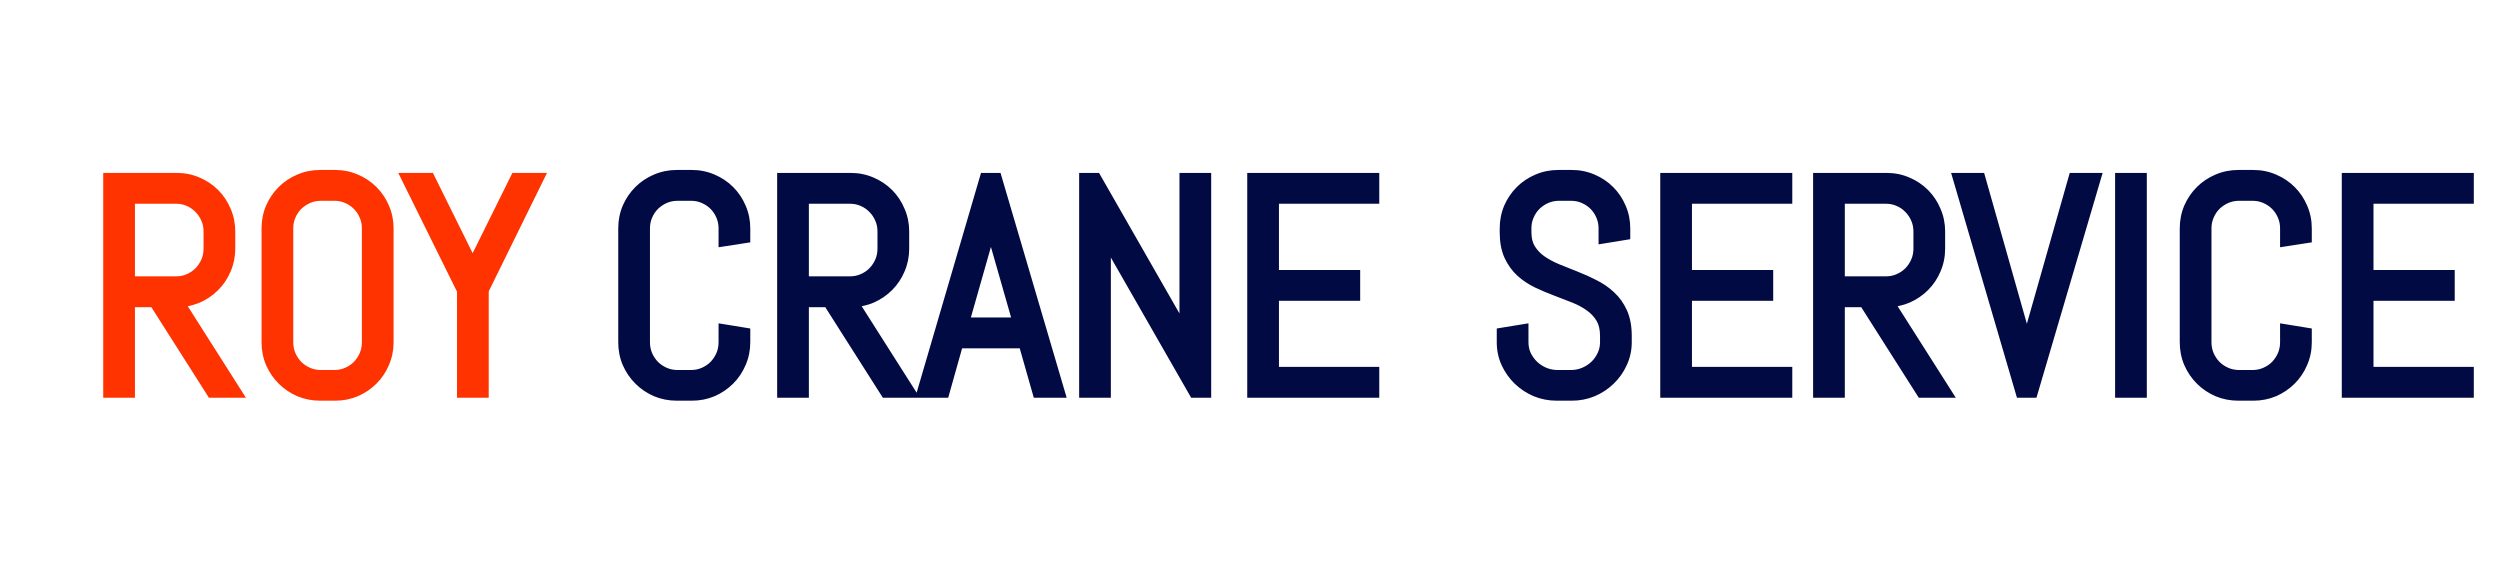 <svg width="396" height="91" viewBox="0 0 396 91" fill="none" xmlns="http://www.w3.org/2000/svg">
<path d="M33.641 62L24.523 47.656H20.375V62H17.352V28.391H28.016C29.156 28.391 30.227 28.609 31.227 29.047C32.227 29.469 33.102 30.055 33.852 30.805C34.602 31.555 35.188 32.438 35.609 33.453C36.047 34.453 36.266 35.523 36.266 36.664V39.383C36.266 40.523 36.047 41.602 35.609 42.617C35.188 43.617 34.602 44.492 33.852 45.242C33.102 45.992 32.227 46.586 31.227 47.023C30.227 47.445 29.156 47.656 28.016 47.656L37.133 62H33.641ZM33.242 36.664C33.242 35.914 33.102 35.219 32.82 34.578C32.539 33.922 32.156 33.352 31.672 32.867C31.188 32.367 30.617 31.977 29.961 31.695C29.32 31.414 28.625 31.273 27.875 31.273H20.375V44.773H27.875C28.625 44.773 29.32 44.633 29.961 44.352C30.617 44.07 31.188 43.688 31.672 43.203C32.156 42.703 32.539 42.133 32.82 41.492C33.102 40.836 33.242 40.133 33.242 39.383V36.664ZM61.344 54.219C61.344 55.359 61.125 56.43 60.688 57.43C60.266 58.43 59.68 59.305 58.93 60.055C58.18 60.805 57.305 61.398 56.305 61.836C55.305 62.258 54.234 62.469 53.094 62.469H50.703C49.562 62.469 48.484 62.258 47.469 61.836C46.469 61.398 45.594 60.805 44.844 60.055C44.094 59.305 43.5 58.43 43.062 57.43C42.641 56.43 42.43 55.359 42.43 54.219V36.172C42.43 35.031 42.641 33.961 43.062 32.961C43.5 31.961 44.094 31.086 44.844 30.336C45.594 29.586 46.469 29 47.469 28.578C48.484 28.141 49.562 27.922 50.703 27.922H53.094C54.234 27.922 55.305 28.141 56.305 28.578C57.305 29 58.18 29.586 58.93 30.336C59.68 31.086 60.266 31.961 60.688 32.961C61.125 33.961 61.344 35.031 61.344 36.172V54.219ZM58.32 36.172C58.32 35.422 58.18 34.727 57.898 34.086C57.617 33.43 57.234 32.859 56.75 32.375C56.266 31.891 55.695 31.508 55.039 31.227C54.398 30.945 53.703 30.805 52.953 30.805H50.844C50.094 30.805 49.391 30.945 48.734 31.227C48.094 31.508 47.523 31.891 47.023 32.375C46.539 32.859 46.156 33.43 45.875 34.086C45.594 34.727 45.453 35.422 45.453 36.172V54.219C45.453 54.969 45.594 55.672 45.875 56.328C46.156 56.969 46.539 57.539 47.023 58.039C47.523 58.523 48.094 58.906 48.734 59.188C49.391 59.469 50.094 59.609 50.844 59.609H52.953C53.703 59.609 54.398 59.469 55.039 59.188C55.695 58.906 56.266 58.523 56.75 58.039C57.234 57.539 57.617 56.969 57.898 56.328C58.18 55.672 58.32 54.969 58.32 54.219V36.172ZM76.414 45.922V62H73.391V45.969L64.695 28.391H67.953L74.867 42.359L81.781 28.391H85.039L76.414 45.922Z" fill="#FF3300"/>
<path d="M33.641 62L32.797 62.536L33.091 63H33.641V62ZM24.523 47.656L25.367 47.12L25.073 46.656H24.523V47.656ZM20.375 47.656V46.656H19.375V47.656H20.375ZM20.375 62V63H21.375V62H20.375ZM17.352 62H16.352V63H17.352V62ZM17.352 28.391V27.391H16.352V28.391H17.352ZM31.227 29.047L30.826 29.963L30.838 29.968L31.227 29.047ZM35.609 33.453L34.686 33.837L34.69 33.845L34.693 33.854L35.609 33.453ZM35.609 42.617L34.691 42.222L34.688 42.228L35.609 42.617ZM31.227 47.023L31.615 47.945L31.627 47.94L31.227 47.023ZM28.016 47.656V46.656H26.195L27.172 48.193L28.016 47.656ZM37.133 62V63H38.953L37.977 61.464L37.133 62ZM32.82 34.578L31.901 34.972L31.905 34.98L32.82 34.578ZM31.672 32.867L30.954 33.563L30.959 33.569L30.965 33.574L31.672 32.867ZM29.961 31.695L29.559 32.611L29.567 32.614L29.961 31.695ZM20.375 31.273V30.273H19.375V31.273H20.375ZM20.375 44.773H19.375V45.773H20.375V44.773ZM29.961 44.352L29.567 43.432L29.559 43.436L29.961 44.352ZM31.672 43.203L32.379 43.91L32.385 43.905L32.39 43.899L31.672 43.203ZM32.82 41.492L33.736 41.894L33.739 41.886L32.82 41.492ZM34.485 61.464L25.367 47.12L23.68 48.193L32.797 62.536L34.485 61.464ZM24.523 46.656H20.375V48.656H24.523V46.656ZM19.375 47.656V62H21.375V47.656H19.375ZM20.375 61H17.352V63H20.375V61ZM18.352 62V28.391H16.352V62H18.352ZM17.352 29.391H28.016V27.391H17.352V29.391ZM28.016 29.391C29.025 29.391 29.958 29.583 30.826 29.963L31.627 28.131C30.495 27.635 29.288 27.391 28.016 27.391V29.391ZM30.838 29.968C31.722 30.341 32.488 30.855 33.145 31.512L34.559 30.098C33.715 29.254 32.731 28.596 31.615 28.125L30.838 29.968ZM33.145 31.512C33.798 32.166 34.312 32.938 34.686 33.837L36.533 33.069C36.063 31.938 35.405 30.944 34.559 30.098L33.145 31.512ZM34.693 33.854C35.073 34.722 35.266 35.655 35.266 36.664H37.266C37.266 35.392 37.021 34.184 36.526 33.052L34.693 33.854ZM35.266 36.664V39.383H37.266V36.664H35.266ZM35.266 39.383C35.266 40.392 35.073 41.335 34.691 42.222L36.528 43.013C37.021 41.868 37.266 40.655 37.266 39.383H35.266ZM34.688 42.228C34.315 43.112 33.801 43.879 33.145 44.535L34.559 45.949C35.402 45.106 36.06 44.122 36.531 43.006L34.688 42.228ZM33.145 44.535C32.485 45.194 31.715 45.718 30.826 46.107L31.627 47.94C32.738 47.454 33.718 46.79 34.559 45.949L33.145 44.535ZM30.838 46.102C29.967 46.469 29.03 46.656 28.016 46.656V48.656C29.283 48.656 30.486 48.421 31.615 47.945L30.838 46.102ZM27.172 48.193L36.289 62.536L37.977 61.464L28.86 47.12L27.172 48.193ZM37.133 61H33.641V63H37.133V61ZM34.242 36.664C34.242 35.786 34.077 34.952 33.736 34.176L31.905 34.98C32.126 35.485 32.242 36.042 32.242 36.664H34.242ZM33.739 34.184C33.41 33.416 32.957 32.738 32.379 32.16L30.965 33.574C31.355 33.965 31.668 34.428 31.901 34.972L33.739 34.184ZM32.39 32.171C31.811 31.574 31.13 31.108 30.355 30.776L29.567 32.614C30.105 32.845 30.564 33.161 30.954 33.563L32.39 32.171ZM30.363 30.78C29.587 30.439 28.753 30.273 27.875 30.273V32.273C28.497 32.273 29.054 32.389 29.559 32.611L30.363 30.78ZM27.875 30.273H20.375V32.273H27.875V30.273ZM19.375 31.273V44.773H21.375V31.273H19.375ZM20.375 45.773H27.875V43.773H20.375V45.773ZM27.875 45.773C28.753 45.773 29.587 45.608 30.363 45.267L29.559 43.436C29.054 43.658 28.497 43.773 27.875 43.773V45.773ZM30.355 45.271C31.123 44.941 31.801 44.488 32.379 43.91L30.965 42.496C30.574 42.887 30.111 43.199 29.567 43.432L30.355 45.271ZM32.39 43.899C32.958 43.313 33.407 42.643 33.736 41.894L31.905 41.09C31.671 41.623 31.355 42.093 30.954 42.507L32.39 43.899ZM33.739 41.886C34.077 41.099 34.242 40.261 34.242 39.383H32.242C32.242 40.004 32.126 40.573 31.901 41.098L33.739 41.886ZM34.242 39.383V36.664H32.242V39.383H34.242ZM60.688 57.43L59.771 57.029L59.766 57.041L60.688 57.43ZM56.305 61.836L56.693 62.757L56.706 62.752L56.305 61.836ZM47.469 61.836L47.068 62.752L47.077 62.756L47.085 62.759L47.469 61.836ZM43.062 57.43L42.141 57.818L42.146 57.831L43.062 57.43ZM43.062 32.961L42.146 32.56L42.141 32.572L43.062 32.961ZM47.469 28.578L47.858 29.5L47.864 29.497L47.469 28.578ZM56.305 28.578L55.904 29.494L55.916 29.5L56.305 28.578ZM60.688 32.961L59.766 33.35L59.771 33.362L60.688 32.961ZM57.898 34.086L56.979 34.48L56.983 34.488L57.898 34.086ZM55.039 31.227L54.637 32.142L54.645 32.146L55.039 31.227ZM48.734 31.227L48.34 30.307L48.332 30.311L48.734 31.227ZM47.023 32.375L46.328 31.657L46.322 31.662L46.316 31.668L47.023 32.375ZM45.875 34.086L46.791 34.488L46.794 34.48L45.875 34.086ZM45.875 56.328L44.956 56.722L44.959 56.73L45.875 56.328ZM47.023 58.039L46.305 58.735L46.316 58.746L46.328 58.757L47.023 58.039ZM48.734 59.188L48.332 60.103L48.34 60.107L48.734 59.188ZM55.039 59.188L54.645 58.268L54.637 58.272L55.039 59.188ZM56.75 58.039L57.457 58.746L57.463 58.741L57.468 58.735L56.75 58.039ZM57.898 56.328L58.814 56.73L58.818 56.722L57.898 56.328ZM60.344 54.219C60.344 55.228 60.151 56.161 59.771 57.029L61.604 57.831C62.099 56.698 62.344 55.491 62.344 54.219H60.344ZM59.766 57.041C59.393 57.925 58.879 58.691 58.223 59.348L59.637 60.762C60.48 59.918 61.138 58.934 61.609 57.818L59.766 57.041ZM58.223 59.348C57.563 60.007 56.793 60.531 55.904 60.92L56.706 62.752C57.816 62.266 58.796 61.602 59.637 60.762L58.223 59.348ZM55.916 60.915C55.045 61.282 54.108 61.469 53.094 61.469V63.469C54.361 63.469 55.564 63.234 56.693 62.757L55.916 60.915ZM53.094 61.469H50.703V63.469H53.094V61.469ZM50.703 61.469C49.689 61.469 48.742 61.282 47.852 60.912L47.085 62.759C48.227 63.234 49.436 63.469 50.703 63.469V61.469ZM47.87 60.92C46.98 60.531 46.21 60.007 45.551 59.348L44.137 60.762C44.977 61.602 45.957 62.266 47.068 62.752L47.87 60.92ZM45.551 59.348C44.892 58.688 44.368 57.918 43.979 57.029L42.146 57.831C42.632 58.941 43.296 59.921 44.137 60.762L45.551 59.348ZM43.984 57.041C43.617 56.17 43.43 55.233 43.43 54.219H41.43C41.43 55.486 41.665 56.689 42.141 57.818L43.984 57.041ZM43.43 54.219V36.172H41.43V54.219H43.43ZM43.43 36.172C43.43 35.158 43.617 34.22 43.984 33.35L42.141 32.572C41.665 33.702 41.43 34.905 41.43 36.172H43.43ZM43.979 33.362C44.368 32.473 44.892 31.702 45.551 31.043L44.137 29.629C43.296 30.47 42.632 31.449 42.146 32.56L43.979 33.362ZM45.551 31.043C46.207 30.387 46.974 29.872 47.858 29.5L47.08 27.657C45.964 28.128 44.98 28.785 44.137 29.629L45.551 31.043ZM47.864 29.497C48.751 29.115 49.694 28.922 50.703 28.922V26.922C49.431 26.922 48.218 27.167 47.073 27.66L47.864 29.497ZM50.703 28.922H53.094V26.922H50.703V28.922ZM53.094 28.922C54.103 28.922 55.036 29.115 55.904 29.494L56.706 27.662C55.573 27.167 54.366 26.922 53.094 26.922V28.922ZM55.916 29.5C56.8 29.872 57.566 30.387 58.223 31.043L59.637 29.629C58.793 28.785 57.809 28.128 56.693 27.657L55.916 29.5ZM58.223 31.043C58.879 31.7 59.393 32.466 59.766 33.35L61.609 32.572C61.138 31.456 60.48 30.472 59.637 29.629L58.223 31.043ZM59.771 33.362C60.151 34.23 60.344 35.163 60.344 36.172H62.344C62.344 34.9 62.099 33.692 61.604 32.56L59.771 33.362ZM60.344 36.172V54.219H62.344V36.172H60.344ZM59.32 36.172C59.32 35.294 59.155 34.46 58.814 33.684L56.983 34.488C57.205 34.993 57.32 35.55 57.32 36.172H59.32ZM58.818 33.692C58.488 32.924 58.035 32.246 57.457 31.668L56.043 33.082C56.434 33.473 56.746 33.935 56.979 34.48L58.818 33.692ZM57.457 31.668C56.879 31.09 56.201 30.637 55.433 30.307L54.645 32.146C55.19 32.379 55.652 32.691 56.043 33.082L57.457 31.668ZM55.441 30.311C54.665 29.97 53.831 29.805 52.953 29.805V31.805C53.575 31.805 54.132 31.921 54.637 32.142L55.441 30.311ZM52.953 29.805H50.844V31.805H52.953V29.805ZM50.844 29.805C49.965 29.805 49.127 29.97 48.34 30.307L49.128 32.146C49.654 31.921 50.222 31.805 50.844 31.805V29.805ZM48.332 30.311C47.583 30.64 46.913 31.089 46.328 31.657L47.719 33.093C48.133 32.692 48.604 32.376 49.136 32.142L48.332 30.311ZM46.316 31.668C45.738 32.246 45.285 32.924 44.956 33.692L46.794 34.48C47.027 33.935 47.34 33.473 47.73 33.082L46.316 31.668ZM44.959 33.684C44.619 34.46 44.453 35.294 44.453 36.172H46.453C46.453 35.55 46.569 34.993 46.791 34.488L44.959 33.684ZM44.453 36.172V54.219H46.453V36.172H44.453ZM44.453 54.219C44.453 55.097 44.619 55.935 44.956 56.722L46.794 55.934C46.569 55.409 46.453 54.84 46.453 54.219H44.453ZM44.959 56.73C45.288 57.479 45.738 58.149 46.305 58.735L47.742 57.343C47.34 56.929 47.024 56.458 46.791 55.926L44.959 56.73ZM46.328 58.757C46.913 59.325 47.583 59.774 48.332 60.103L49.136 58.272C48.604 58.038 48.133 57.722 47.719 57.321L46.328 58.757ZM48.34 60.107C49.127 60.444 49.965 60.609 50.844 60.609V58.609C50.222 58.609 49.654 58.494 49.128 58.268L48.34 60.107ZM50.844 60.609H52.953V58.609H50.844V60.609ZM52.953 60.609C53.831 60.609 54.665 60.444 55.441 60.103L54.637 58.272C54.132 58.494 53.575 58.609 52.953 58.609V60.609ZM55.433 60.107C56.201 59.777 56.879 59.324 57.457 58.746L56.043 57.332C55.652 57.723 55.19 58.035 54.645 58.268L55.433 60.107ZM57.468 58.735C58.036 58.149 58.485 57.479 58.814 56.73L56.983 55.926C56.749 56.458 56.433 56.929 56.032 57.343L57.468 58.735ZM58.818 56.722C59.155 55.935 59.32 55.097 59.32 54.219H57.32C57.32 54.84 57.205 55.409 56.979 55.934L58.818 56.722ZM59.32 54.219V36.172H57.32V54.219H59.32ZM76.414 45.922L75.517 45.48L75.414 45.689V45.922H76.414ZM76.414 62V63H77.414V62H76.414ZM73.391 62H72.391V63H73.391V62ZM73.391 45.969H74.391V45.735L74.287 45.525L73.391 45.969ZM64.695 28.391V27.391H63.085L63.799 28.834L64.695 28.391ZM67.953 28.391L68.849 27.947L68.574 27.391H67.953V28.391ZM74.867 42.359L73.971 42.803L74.867 44.614L75.763 42.803L74.867 42.359ZM81.781 28.391V27.391H81.16L80.885 27.947L81.781 28.391ZM85.039 28.391L85.936 28.832L86.645 27.391H85.039V28.391ZM75.414 45.922V62H77.414V45.922H75.414ZM76.414 61H73.391V63H76.414V61ZM74.391 62V45.969H72.391V62H74.391ZM74.287 45.525L65.592 27.947L63.799 28.834L72.494 46.412L74.287 45.525ZM64.695 29.391H67.953V27.391H64.695V29.391ZM67.057 28.834L73.971 42.803L75.763 41.916L68.849 27.947L67.057 28.834ZM75.763 42.803L82.677 28.834L80.885 27.947L73.971 41.916L75.763 42.803ZM81.781 29.391H85.039V27.391H81.781V29.391ZM84.142 27.949L75.517 45.48L77.311 46.363L85.936 28.832L84.142 27.949Z" fill="#FF3300"/>
<path d="M117.844 54.219C117.844 55.359 117.625 56.43 117.188 57.43C116.766 58.43 116.18 59.305 115.43 60.055C114.68 60.805 113.805 61.398 112.805 61.836C111.805 62.258 110.734 62.469 109.594 62.469H107.203C106.062 62.469 104.984 62.258 103.969 61.836C102.969 61.398 102.094 60.805 101.344 60.055C100.594 59.305 100 58.43 99.562 57.43C99.141 56.43 98.93 55.359 98.93 54.219V36.172C98.93 35.031 99.141 33.961 99.562 32.961C100 31.961 100.594 31.086 101.344 30.336C102.094 29.586 102.969 29 103.969 28.578C104.984 28.141 106.062 27.922 107.203 27.922H109.594C110.734 27.922 111.805 28.141 112.805 28.578C113.805 29 114.68 29.586 115.43 30.336C116.18 31.086 116.766 31.961 117.188 32.961C117.625 33.961 117.844 35.031 117.844 36.172V37.531L114.82 38V36.172C114.82 35.422 114.68 34.727 114.398 34.086C114.117 33.43 113.734 32.859 113.25 32.375C112.766 31.891 112.195 31.508 111.539 31.227C110.898 30.945 110.203 30.805 109.453 30.805H107.344C106.594 30.805 105.891 30.945 105.234 31.227C104.594 31.508 104.023 31.891 103.523 32.375C103.039 32.859 102.656 33.43 102.375 34.086C102.094 34.727 101.953 35.422 101.953 36.172V54.219C101.953 54.969 102.094 55.672 102.375 56.328C102.656 56.969 103.039 57.539 103.523 58.039C104.023 58.523 104.594 58.906 105.234 59.188C105.891 59.469 106.594 59.609 107.344 59.609H109.453C110.203 59.609 110.898 59.469 111.539 59.188C112.195 58.906 112.766 58.523 113.25 58.039C113.734 57.539 114.117 56.969 114.398 56.328C114.68 55.672 114.82 54.969 114.82 54.219V52.391L117.844 52.883V54.219ZM140.391 62L131.273 47.656H127.125V62H124.102V28.391H134.766C135.906 28.391 136.977 28.609 137.977 29.047C138.977 29.469 139.852 30.055 140.602 30.805C141.352 31.555 141.938 32.438 142.359 33.453C142.797 34.453 143.016 35.523 143.016 36.664V39.383C143.016 40.523 142.797 41.602 142.359 42.617C141.938 43.617 141.352 44.492 140.602 45.242C139.852 45.992 138.977 46.586 137.977 47.023C136.977 47.445 135.906 47.656 134.766 47.656L143.883 62H140.391ZM139.992 36.664C139.992 35.914 139.852 35.219 139.57 34.578C139.289 33.922 138.906 33.352 138.422 32.867C137.938 32.367 137.367 31.977 136.711 31.695C136.07 31.414 135.375 31.273 134.625 31.273H127.125V44.773H134.625C135.375 44.773 136.07 44.633 136.711 44.352C137.367 44.07 137.938 43.688 138.422 43.203C138.906 42.703 139.289 42.133 139.57 41.492C139.852 40.836 139.992 40.133 139.992 39.383V36.664ZM162.281 54.172H151.641L149.438 62H146.297L156.141 28.391H157.734L167.625 62H164.508L162.281 54.172ZM152.461 51.289H161.484L157.055 35.797L156.961 34.555L156.867 35.797L152.461 51.289ZM189.258 62L175.242 37.531L174.961 36.078V62H171.938V28.391H173.508L187.523 52.883L187.828 54.312V28.391H190.852V62H189.258ZM198.562 62V28.391H217.477V31.273H201.586V43.766H214.453V46.648H201.586V59.117H217.477V62H198.562Z" fill="#010A43"/>
<path d="M117.188 57.43L116.271 57.029L116.266 57.041L117.188 57.43ZM112.805 61.836L113.193 62.757L113.206 62.752L112.805 61.836ZM103.969 61.836L103.568 62.752L103.577 62.756L103.585 62.759L103.969 61.836ZM99.562 57.43L98.641 57.818L98.646 57.831L99.562 57.43ZM99.562 32.961L98.646 32.56L98.641 32.572L99.562 32.961ZM103.969 28.578L104.357 29.5L104.364 29.497L103.969 28.578ZM112.805 28.578L112.404 29.494L112.416 29.5L112.805 28.578ZM117.188 32.961L116.266 33.35L116.271 33.362L117.188 32.961ZM117.844 37.531L117.997 38.519L118.844 38.388V37.531H117.844ZM114.82 38H113.82V39.167L114.974 38.988L114.82 38ZM114.398 34.086L113.479 34.48L113.483 34.488L114.398 34.086ZM111.539 31.227L111.137 32.142L111.145 32.146L111.539 31.227ZM105.234 31.227L104.84 30.307L104.832 30.311L105.234 31.227ZM103.523 32.375L102.828 31.657L102.822 31.662L102.816 31.668L103.523 32.375ZM102.375 34.086L103.291 34.488L103.294 34.48L102.375 34.086ZM102.375 56.328L101.456 56.722L101.459 56.73L102.375 56.328ZM103.523 58.039L102.805 58.735L102.816 58.746L102.828 58.757L103.523 58.039ZM105.234 59.188L104.832 60.103L104.84 60.107L105.234 59.188ZM111.539 59.188L111.145 58.268L111.137 58.272L111.539 59.188ZM113.25 58.039L113.957 58.746L113.963 58.741L113.968 58.735L113.25 58.039ZM114.398 56.328L115.314 56.73L115.318 56.722L114.398 56.328ZM114.82 52.391L114.981 51.404L113.82 51.215V52.391H114.82ZM117.844 52.883H118.844V52.032L118.004 51.896L117.844 52.883ZM116.844 54.219C116.844 55.228 116.651 56.161 116.271 57.029L118.104 57.831C118.599 56.698 118.844 55.491 118.844 54.219H116.844ZM116.266 57.041C115.893 57.925 115.379 58.691 114.723 59.348L116.137 60.762C116.98 59.918 117.638 58.934 118.109 57.818L116.266 57.041ZM114.723 59.348C114.063 60.007 113.293 60.531 112.404 60.92L113.206 62.752C114.316 62.266 115.296 61.602 116.137 60.762L114.723 59.348ZM112.416 60.915C111.545 61.282 110.608 61.469 109.594 61.469V63.469C110.861 63.469 112.064 63.234 113.193 62.757L112.416 60.915ZM109.594 61.469H107.203V63.469H109.594V61.469ZM107.203 61.469C106.189 61.469 105.242 61.282 104.352 60.912L103.585 62.759C104.727 63.234 105.936 63.469 107.203 63.469V61.469ZM104.37 60.92C103.48 60.531 102.71 60.007 102.051 59.348L100.637 60.762C101.477 61.602 102.457 62.266 103.568 62.752L104.37 60.92ZM102.051 59.348C101.392 58.688 100.868 57.918 100.479 57.029L98.646 57.831C99.132 58.941 99.796 59.921 100.637 60.762L102.051 59.348ZM100.484 57.041C100.117 56.17 99.93 55.233 99.93 54.219H97.93C97.93 55.486 98.165 56.689 98.641 57.818L100.484 57.041ZM99.93 54.219V36.172H97.93V54.219H99.93ZM99.93 36.172C99.93 35.158 100.117 34.22 100.484 33.35L98.641 32.572C98.165 33.702 97.93 34.905 97.93 36.172H99.93ZM100.479 33.362C100.868 32.473 101.392 31.702 102.051 31.043L100.637 29.629C99.796 30.47 99.132 31.449 98.646 32.56L100.479 33.362ZM102.051 31.043C102.707 30.387 103.474 29.872 104.357 29.5L103.58 27.657C102.464 28.128 101.48 28.785 100.637 29.629L102.051 31.043ZM104.364 29.497C105.251 29.115 106.194 28.922 107.203 28.922V26.922C105.931 26.922 104.718 27.167 103.573 27.66L104.364 29.497ZM107.203 28.922H109.594V26.922H107.203V28.922ZM109.594 28.922C110.603 28.922 111.536 29.115 112.404 29.494L113.206 27.662C112.073 27.167 110.866 26.922 109.594 26.922V28.922ZM112.416 29.5C113.3 29.872 114.066 30.387 114.723 31.043L116.137 29.629C115.293 28.785 114.31 28.128 113.193 27.657L112.416 29.5ZM114.723 31.043C115.379 31.7 115.893 32.466 116.266 33.35L118.109 32.572C117.638 31.456 116.98 30.472 116.137 29.629L114.723 31.043ZM116.271 33.362C116.651 34.23 116.844 35.163 116.844 36.172H118.844C118.844 34.9 118.599 33.692 118.104 32.56L116.271 33.362ZM116.844 36.172V37.531H118.844V36.172H116.844ZM117.691 36.543L114.667 37.012L114.974 38.988L117.997 38.519L117.691 36.543ZM115.82 38V36.172H113.82V38H115.82ZM115.82 36.172C115.82 35.294 115.655 34.46 115.314 33.684L113.483 34.488C113.704 34.993 113.82 35.55 113.82 36.172H115.82ZM115.318 33.692C114.988 32.924 114.535 32.246 113.957 31.668L112.543 33.082C112.934 33.473 113.246 33.935 113.479 34.48L115.318 33.692ZM113.957 31.668C113.379 31.09 112.701 30.637 111.933 30.307L111.145 32.146C111.689 32.379 112.152 32.691 112.543 33.082L113.957 31.668ZM111.941 30.311C111.165 29.97 110.331 29.805 109.453 29.805V31.805C110.075 31.805 110.632 31.921 111.137 32.142L111.941 30.311ZM109.453 29.805H107.344V31.805H109.453V29.805ZM107.344 29.805C106.465 29.805 105.627 29.97 104.84 30.307L105.628 32.146C106.154 31.921 106.722 31.805 107.344 31.805V29.805ZM104.832 30.311C104.083 30.64 103.413 31.089 102.828 31.657L104.219 33.093C104.633 32.692 105.104 32.376 105.636 32.142L104.832 30.311ZM102.816 31.668C102.238 32.246 101.785 32.924 101.456 33.692L103.294 34.48C103.527 33.935 103.84 33.473 104.231 33.082L102.816 31.668ZM101.459 33.684C101.119 34.46 100.953 35.294 100.953 36.172H102.953C102.953 35.55 103.069 34.993 103.291 34.488L101.459 33.684ZM100.953 36.172V54.219H102.953V36.172H100.953ZM100.953 54.219C100.953 55.097 101.119 55.935 101.456 56.722L103.294 55.934C103.069 55.409 102.953 54.84 102.953 54.219H100.953ZM101.459 56.73C101.788 57.479 102.238 58.149 102.805 58.735L104.242 57.343C103.84 56.929 103.524 56.458 103.291 55.926L101.459 56.73ZM102.828 58.757C103.413 59.325 104.083 59.774 104.832 60.103L105.636 58.272C105.104 58.038 104.633 57.722 104.219 57.321L102.828 58.757ZM104.84 60.107C105.627 60.444 106.465 60.609 107.344 60.609V58.609C106.722 58.609 106.154 58.494 105.628 58.268L104.84 60.107ZM107.344 60.609H109.453V58.609H107.344V60.609ZM109.453 60.609C110.331 60.609 111.165 60.444 111.941 60.103L111.137 58.272C110.632 58.494 110.075 58.609 109.453 58.609V60.609ZM111.933 60.107C112.701 59.777 113.379 59.324 113.957 58.746L112.543 57.332C112.152 57.723 111.689 58.035 111.145 58.268L111.933 60.107ZM113.968 58.735C114.536 58.149 114.985 57.479 115.314 56.73L113.483 55.926C113.249 56.458 112.933 56.929 112.532 57.343L113.968 58.735ZM115.318 56.722C115.655 55.935 115.82 55.097 115.82 54.219H113.82C113.82 54.84 113.705 55.409 113.479 55.934L115.318 56.722ZM115.82 54.219V52.391H113.82V54.219H115.82ZM114.66 53.378L117.683 53.87L118.004 51.896L114.981 51.404L114.66 53.378ZM116.844 52.883V54.219H118.844V52.883H116.844ZM140.391 62L139.547 62.536L139.841 63H140.391V62ZM131.273 47.656L132.117 47.12L131.823 46.656H131.273V47.656ZM127.125 47.656V46.656H126.125V47.656H127.125ZM127.125 62V63H128.125V62H127.125ZM124.102 62H123.102V63H124.102V62ZM124.102 28.391V27.391H123.102V28.391H124.102ZM137.977 29.047L137.576 29.963L137.588 29.968L137.977 29.047ZM142.359 33.453L141.436 33.837L141.439 33.845L141.443 33.854L142.359 33.453ZM142.359 42.617L141.441 42.222L141.438 42.228L142.359 42.617ZM137.977 47.023L138.365 47.945L138.377 47.94L137.977 47.023ZM134.766 47.656V46.656H132.945L133.922 48.193L134.766 47.656ZM143.883 62V63H145.703L144.727 61.464L143.883 62ZM139.57 34.578L138.651 34.972L138.655 34.98L139.57 34.578ZM138.422 32.867L137.704 33.563L137.709 33.569L137.715 33.574L138.422 32.867ZM136.711 31.695L136.309 32.611L136.317 32.614L136.711 31.695ZM127.125 31.273V30.273H126.125V31.273H127.125ZM127.125 44.773H126.125V45.773H127.125V44.773ZM136.711 44.352L136.317 43.432L136.309 43.436L136.711 44.352ZM138.422 43.203L139.129 43.91L139.135 43.905L139.14 43.899L138.422 43.203ZM139.57 41.492L140.486 41.894L140.489 41.886L139.57 41.492ZM141.235 61.464L132.117 47.12L130.429 48.193L139.547 62.536L141.235 61.464ZM131.273 46.656H127.125V48.656H131.273V46.656ZM126.125 47.656V62H128.125V47.656H126.125ZM127.125 61H124.102V63H127.125V61ZM125.102 62V28.391H123.102V62H125.102ZM124.102 29.391H134.766V27.391H124.102V29.391ZM134.766 29.391C135.775 29.391 136.708 29.583 137.576 29.963L138.377 28.131C137.245 27.635 136.038 27.391 134.766 27.391V29.391ZM137.588 29.968C138.472 30.341 139.238 30.855 139.894 31.512L141.309 30.098C140.465 29.254 139.481 28.596 138.365 28.125L137.588 29.968ZM139.894 31.512C140.548 32.166 141.062 32.938 141.436 33.837L143.283 33.069C142.813 31.938 142.155 30.944 141.309 30.098L139.894 31.512ZM141.443 33.854C141.823 34.722 142.016 35.655 142.016 36.664H144.016C144.016 35.392 143.771 34.184 143.276 33.052L141.443 33.854ZM142.016 36.664V39.383H144.016V36.664H142.016ZM142.016 39.383C142.016 40.392 141.823 41.335 141.441 42.222L143.278 43.013C143.771 41.868 144.016 40.655 144.016 39.383H142.016ZM141.438 42.228C141.065 43.112 140.551 43.879 139.894 44.535L141.309 45.949C142.152 45.106 142.81 44.122 143.281 43.006L141.438 42.228ZM139.894 44.535C139.235 45.194 138.465 45.718 137.576 46.107L138.377 47.94C139.488 47.454 140.468 46.79 141.309 45.949L139.894 44.535ZM137.588 46.102C136.717 46.469 135.78 46.656 134.766 46.656V48.656C136.033 48.656 137.236 48.421 138.365 47.945L137.588 46.102ZM133.922 48.193L143.039 62.536L144.727 61.464L135.61 47.12L133.922 48.193ZM143.883 61H140.391V63H143.883V61ZM140.992 36.664C140.992 35.786 140.827 34.952 140.486 34.176L138.655 34.98C138.876 35.485 138.992 36.042 138.992 36.664H140.992ZM140.489 34.184C140.16 33.416 139.707 32.738 139.129 32.16L137.715 33.574C138.105 33.965 138.418 34.428 138.651 34.972L140.489 34.184ZM139.14 32.171C138.561 31.574 137.88 31.108 137.105 30.776L136.317 32.614C136.855 32.845 137.314 33.161 137.704 33.563L139.14 32.171ZM137.113 30.78C136.337 30.439 135.503 30.273 134.625 30.273V32.273C135.247 32.273 135.804 32.389 136.309 32.611L137.113 30.78ZM134.625 30.273H127.125V32.273H134.625V30.273ZM126.125 31.273V44.773H128.125V31.273H126.125ZM127.125 45.773H134.625V43.773H127.125V45.773ZM134.625 45.773C135.503 45.773 136.337 45.608 137.113 45.267L136.309 43.436C135.804 43.658 135.247 43.773 134.625 43.773V45.773ZM137.105 45.271C137.873 44.941 138.551 44.488 139.129 43.91L137.715 42.496C137.324 42.887 136.861 43.199 136.317 43.432L137.105 45.271ZM139.14 43.899C139.708 43.313 140.157 42.643 140.486 41.894L138.655 41.09C138.421 41.623 138.105 42.093 137.704 42.507L139.14 43.899ZM140.489 41.886C140.827 41.099 140.992 40.261 140.992 39.383H138.992C138.992 40.004 138.876 40.573 138.651 41.098L140.489 41.886ZM140.992 39.383V36.664H138.992V39.383H140.992ZM162.281 54.172L163.243 53.898L163.036 53.172H162.281V54.172ZM151.641 54.172V53.172H150.883L150.678 53.901L151.641 54.172ZM149.438 62V63H150.195L150.4 62.271L149.438 62ZM146.297 62L145.337 61.719L144.962 63H146.297V62ZM156.141 28.391V27.391H155.392L155.181 28.11L156.141 28.391ZM157.734 28.391L158.694 28.108L158.482 27.391H157.734V28.391ZM167.625 62V63H168.962L168.584 61.718L167.625 62ZM164.508 62L163.546 62.274L163.753 63H164.508V62ZM152.461 51.289L151.499 51.016L151.137 52.289H152.461V51.289ZM161.484 51.289V52.289H162.81L162.446 51.014L161.484 51.289ZM157.055 35.797L156.058 35.872L156.065 35.974L156.093 36.072L157.055 35.797ZM156.961 34.555L157.958 34.479H155.964L156.961 34.555ZM156.867 35.797L157.829 36.07L157.857 35.973L157.864 35.872L156.867 35.797ZM162.281 53.172H151.641V55.172H162.281V53.172ZM150.678 53.901L148.475 61.729L150.4 62.271L152.603 54.443L150.678 53.901ZM149.438 61H146.297V63H149.438V61ZM147.257 62.281L157.1 28.672L155.181 28.11L145.337 61.719L147.257 62.281ZM156.141 29.391H157.734V27.391H156.141V29.391ZM156.775 28.673L166.666 62.282L168.584 61.718L158.694 28.108L156.775 28.673ZM167.625 61H164.508V63H167.625V61ZM165.47 61.726L163.243 53.898L161.319 54.446L163.546 62.274L165.47 61.726ZM152.461 52.289H161.484V50.289H152.461V52.289ZM162.446 51.014L158.016 35.522L156.093 36.072L160.523 51.564L162.446 51.014ZM158.052 35.722L157.958 34.479L155.964 34.63L156.058 35.872L158.052 35.722ZM155.964 34.479L155.87 35.722L157.864 35.872L157.958 34.63L155.964 34.479ZM155.905 35.523L151.499 51.016L153.423 51.563L157.829 36.07L155.905 35.523ZM189.258 62L188.39 62.497L188.678 63H189.258V62ZM175.242 37.531L174.26 37.721L174.292 37.884L174.374 38.028L175.242 37.531ZM174.961 36.078L175.943 35.888L173.961 36.078H174.961ZM174.961 62V63H175.961V62H174.961ZM171.938 62H170.938V63H171.938V62ZM171.938 28.391V27.391H170.938V28.391H171.938ZM173.508 28.391L174.376 27.894L174.088 27.391H173.508V28.391ZM187.523 52.883L188.501 52.674L188.469 52.522L188.391 52.386L187.523 52.883ZM187.828 54.312L186.85 54.521L188.828 54.312H187.828ZM187.828 28.391V27.391H186.828V28.391H187.828ZM190.852 28.391H191.852V27.391H190.852V28.391ZM190.852 62V63H191.852V62H190.852ZM190.126 61.503L176.11 37.034L174.374 38.028L188.39 62.497L190.126 61.503ZM176.224 37.341L175.943 35.888L173.979 36.268L174.26 37.721L176.224 37.341ZM173.961 36.078V62H175.961V36.078H173.961ZM174.961 61H171.938V63H174.961V61ZM172.938 62V28.391H170.938V62H172.938ZM171.938 29.391H173.508V27.391H171.938V29.391ZM172.64 28.887L186.656 53.38L188.391 52.386L174.376 27.894L172.64 28.887ZM186.545 53.091L186.85 54.521L188.806 54.104L188.501 52.674L186.545 53.091ZM188.828 54.312V28.391H186.828V54.312H188.828ZM187.828 29.391H190.852V27.391H187.828V29.391ZM189.852 28.391V62H191.852V28.391H189.852ZM190.852 61H189.258V63H190.852V61ZM198.562 62H197.562V63H198.562V62ZM198.562 28.391V27.391H197.562V28.391H198.562ZM217.477 28.391H218.477V27.391H217.477V28.391ZM217.477 31.273V32.273H218.477V31.273H217.477ZM201.586 31.273V30.273H200.586V31.273H201.586ZM201.586 43.766H200.586V44.766H201.586V43.766ZM214.453 43.766H215.453V42.766H214.453V43.766ZM214.453 46.648V47.648H215.453V46.648H214.453ZM201.586 46.648V45.648H200.586V46.648H201.586ZM201.586 59.117H200.586V60.117H201.586V59.117ZM217.477 59.117H218.477V58.117H217.477V59.117ZM217.477 62V63H218.477V62H217.477ZM199.562 62V28.391H197.562V62H199.562ZM198.562 29.391H217.477V27.391H198.562V29.391ZM216.477 28.391V31.273H218.477V28.391H216.477ZM217.477 30.273H201.586V32.273H217.477V30.273ZM200.586 31.273V43.766H202.586V31.273H200.586ZM201.586 44.766H214.453V42.766H201.586V44.766ZM213.453 43.766V46.648H215.453V43.766H213.453ZM214.453 45.648H201.586V47.648H214.453V45.648ZM200.586 46.648V59.117H202.586V46.648H200.586ZM201.586 60.117H217.477V58.117H201.586V60.117ZM216.477 59.117V62H218.477V59.117H216.477ZM217.477 61H198.562V63H217.477V61Z" fill="#010A43"/>
<path d="M257.469 54.219C257.469 55.359 257.234 56.43 256.766 57.43C256.312 58.43 255.695 59.305 254.914 60.055C254.148 60.805 253.25 61.398 252.219 61.836C251.203 62.258 250.125 62.469 248.984 62.469H246.57C245.43 62.469 244.344 62.258 243.312 61.836C242.297 61.398 241.398 60.805 240.617 60.055C239.852 59.305 239.234 58.43 238.766 57.43C238.312 56.43 238.086 55.359 238.086 54.219V52.883L241.109 52.391V54.219C241.109 54.969 241.258 55.672 241.555 56.328C241.867 56.969 242.281 57.539 242.797 58.039C243.312 58.523 243.906 58.906 244.578 59.188C245.266 59.469 245.984 59.609 246.734 59.609H248.844C249.594 59.609 250.305 59.469 250.977 59.188C251.648 58.906 252.242 58.523 252.758 58.039C253.273 57.539 253.68 56.969 253.977 56.328C254.289 55.672 254.445 54.969 254.445 54.219V53.211C254.445 52.055 254.219 51.094 253.766 50.328C253.312 49.562 252.711 48.914 251.961 48.383C251.211 47.836 250.359 47.375 249.406 47C248.469 46.625 247.5 46.25 246.5 45.875C245.5 45.5 244.523 45.086 243.57 44.633C242.633 44.18 241.789 43.617 241.039 42.945C240.289 42.258 239.688 41.422 239.234 40.438C238.781 39.453 238.555 38.242 238.555 36.805V36.172C238.555 35.031 238.766 33.961 239.188 32.961C239.625 31.961 240.219 31.086 240.969 30.336C241.719 29.586 242.594 29 243.594 28.578C244.609 28.141 245.688 27.922 246.828 27.922H248.984C250.125 27.922 251.195 28.141 252.195 28.578C253.195 29 254.07 29.586 254.82 30.336C255.57 31.086 256.156 31.961 256.578 32.961C257.016 33.961 257.234 35.031 257.234 36.172V37.039L254.211 37.531V36.172C254.211 35.422 254.07 34.727 253.789 34.086C253.508 33.43 253.125 32.859 252.641 32.375C252.156 31.891 251.586 31.508 250.93 31.227C250.289 30.945 249.594 30.805 248.844 30.805H246.969C246.219 30.805 245.516 30.945 244.859 31.227C244.219 31.508 243.648 31.891 243.148 32.375C242.664 32.859 242.281 33.43 242 34.086C241.719 34.727 241.578 35.422 241.578 36.172V36.805C241.578 37.883 241.805 38.789 242.258 39.523C242.711 40.258 243.312 40.891 244.062 41.422C244.812 41.938 245.656 42.391 246.594 42.781C247.547 43.156 248.523 43.547 249.523 43.953C250.523 44.344 251.492 44.781 252.43 45.266C253.383 45.734 254.234 46.32 254.984 47.023C255.734 47.711 256.336 48.555 256.789 49.555C257.242 50.555 257.469 51.773 257.469 53.211V54.219ZM263.984 62V28.391H282.898V31.273H267.008V43.766H279.875V46.648H267.008V59.117H282.898V62H263.984ZM304.484 62L295.367 47.656H291.219V62H288.195V28.391H298.859C300 28.391 301.07 28.609 302.07 29.047C303.07 29.469 303.945 30.055 304.695 30.805C305.445 31.555 306.031 32.438 306.453 33.453C306.891 34.453 307.109 35.523 307.109 36.664V39.383C307.109 40.523 306.891 41.602 306.453 42.617C306.031 43.617 305.445 44.492 304.695 45.242C303.945 45.992 303.07 46.586 302.07 47.023C301.07 47.445 300 47.656 298.859 47.656L307.977 62H304.484ZM304.086 36.664C304.086 35.914 303.945 35.219 303.664 34.578C303.383 33.922 303 33.352 302.516 32.867C302.031 32.367 301.461 31.977 300.805 31.695C300.164 31.414 299.469 31.273 298.719 31.273H291.219V44.773H298.719C299.469 44.773 300.164 44.633 300.805 44.352C301.461 44.07 302.031 43.688 302.516 43.203C303 42.703 303.383 42.133 303.664 41.492C303.945 40.836 304.086 40.133 304.086 39.383V36.664ZM320.961 54.617L321.055 55.859L321.148 54.617L328.602 28.391H331.719L321.828 62H320.234L310.391 28.391H313.531L320.961 54.617ZM336.031 62V28.391H339.055V62H336.031ZM365.188 54.219C365.188 55.359 364.969 56.43 364.531 57.43C364.109 58.43 363.523 59.305 362.773 60.055C362.023 60.805 361.148 61.398 360.148 61.836C359.148 62.258 358.078 62.469 356.938 62.469H354.547C353.406 62.469 352.328 62.258 351.312 61.836C350.312 61.398 349.438 60.805 348.688 60.055C347.938 59.305 347.344 58.43 346.906 57.43C346.484 56.43 346.273 55.359 346.273 54.219V36.172C346.273 35.031 346.484 33.961 346.906 32.961C347.344 31.961 347.938 31.086 348.688 30.336C349.438 29.586 350.312 29 351.312 28.578C352.328 28.141 353.406 27.922 354.547 27.922H356.938C358.078 27.922 359.148 28.141 360.148 28.578C361.148 29 362.023 29.586 362.773 30.336C363.523 31.086 364.109 31.961 364.531 32.961C364.969 33.961 365.188 35.031 365.188 36.172V37.531L362.164 38V36.172C362.164 35.422 362.023 34.727 361.742 34.086C361.461 33.43 361.078 32.859 360.594 32.375C360.109 31.891 359.539 31.508 358.883 31.227C358.242 30.945 357.547 30.805 356.797 30.805H354.688C353.938 30.805 353.234 30.945 352.578 31.227C351.938 31.508 351.367 31.891 350.867 32.375C350.383 32.859 350 33.43 349.719 34.086C349.438 34.727 349.297 35.422 349.297 36.172V54.219C349.297 54.969 349.438 55.672 349.719 56.328C350 56.969 350.383 57.539 350.867 58.039C351.367 58.523 351.938 58.906 352.578 59.188C353.234 59.469 353.938 59.609 354.688 59.609H356.797C357.547 59.609 358.242 59.469 358.883 59.188C359.539 58.906 360.109 58.523 360.594 58.039C361.078 57.539 361.461 56.969 361.742 56.328C362.023 55.672 362.164 54.969 362.164 54.219V52.391L365.188 52.883V54.219ZM371.938 62V28.391H390.852V31.273H374.961V43.766H387.828V46.648H374.961V59.117H390.852V62H371.938Z" fill="#010A43"/>
<path d="M256.766 57.43L255.86 57.005L255.855 57.017L256.766 57.43ZM254.914 60.055L254.221 59.333L254.214 59.34L254.914 60.055ZM252.219 61.836L252.602 62.76L252.609 62.757L252.219 61.836ZM243.312 61.836L242.917 62.754L242.925 62.758L242.934 62.761L243.312 61.836ZM240.617 60.055L239.917 60.769L239.925 60.776L240.617 60.055ZM238.766 57.43L237.855 57.843L237.86 57.854L238.766 57.43ZM238.086 52.883L237.925 51.896L237.086 52.032V52.883H238.086ZM241.109 52.391H242.109V51.215L240.949 51.404L241.109 52.391ZM241.555 56.328L240.644 56.74L240.65 56.754L240.656 56.767L241.555 56.328ZM242.797 58.039L242.101 58.757L242.106 58.763L242.112 58.768L242.797 58.039ZM244.578 59.188L244.192 60.11L244.199 60.113L244.578 59.188ZM252.758 58.039L253.442 58.768L253.448 58.763L253.454 58.757L252.758 58.039ZM253.977 56.328L253.074 55.898L253.069 55.908L253.977 56.328ZM251.961 48.383L251.372 49.191L251.383 49.199L251.961 48.383ZM249.406 47L249.035 47.928L249.04 47.931L249.406 47ZM243.57 44.633L243.135 45.533L243.141 45.536L243.57 44.633ZM241.039 42.945L240.363 43.682L240.372 43.69L241.039 42.945ZM239.188 32.961L238.271 32.56L238.266 32.572L239.188 32.961ZM243.594 28.578L243.982 29.5L243.989 29.497L243.594 28.578ZM252.195 28.578L251.794 29.494L251.807 29.5L252.195 28.578ZM256.578 32.961L255.657 33.35L255.662 33.362L256.578 32.961ZM257.234 37.039L257.395 38.026L258.234 37.889V37.039H257.234ZM254.211 37.531H253.211V38.707L254.372 38.518L254.211 37.531ZM253.789 34.086L252.87 34.48L252.873 34.488L253.789 34.086ZM250.93 31.227L250.528 32.142L250.536 32.146L250.93 31.227ZM244.859 31.227L244.465 30.307L244.457 30.311L244.859 31.227ZM243.148 32.375L242.453 31.657L242.447 31.662L242.441 31.668L243.148 32.375ZM242 34.086L242.916 34.488L242.919 34.48L242 34.086ZM244.062 41.422L243.484 42.238L243.496 42.246L244.062 41.422ZM246.594 42.781L246.209 43.704L246.218 43.708L246.228 43.712L246.594 42.781ZM249.523 43.953L249.147 44.88L249.16 44.885L249.523 43.953ZM252.43 45.266L251.971 46.154L251.979 46.159L251.988 46.163L252.43 45.266ZM254.984 47.023L254.3 47.753L254.309 47.761L254.984 47.023ZM256.469 54.219C256.469 55.218 256.265 56.142 255.86 57.005L257.671 57.854C258.204 56.717 258.469 55.501 258.469 54.219H256.469ZM255.855 57.017C255.453 57.903 254.91 58.673 254.222 59.333L255.607 60.776C256.481 59.937 257.172 58.957 257.676 57.842L255.855 57.017ZM254.214 59.34C253.542 59.999 252.75 60.524 251.828 60.915L252.609 62.757C253.75 62.272 254.755 61.61 255.614 60.769L254.214 59.34ZM251.835 60.912C250.946 61.282 249.998 61.469 248.984 61.469V63.469C250.252 63.469 251.461 63.234 252.602 62.759L251.835 60.912ZM248.984 61.469H246.57V63.469H248.984V61.469ZM246.57 61.469C245.556 61.469 244.599 61.282 243.691 60.91L242.934 62.761C244.088 63.234 245.303 63.469 246.57 63.469V61.469ZM243.708 60.917C242.8 60.526 242.003 59.999 241.31 59.333L239.925 60.776C240.794 61.611 241.794 62.27 242.917 62.754L243.708 60.917ZM241.317 59.34C240.639 58.676 240.091 57.901 239.671 57.005L237.86 57.854C238.378 58.959 239.064 59.933 239.917 60.769L241.317 59.34ZM239.676 57.017C239.284 56.152 239.086 55.223 239.086 54.219H237.086C237.086 55.496 237.341 56.708 237.855 57.842L239.676 57.017ZM239.086 54.219V52.883H237.086V54.219H239.086ZM238.247 53.87L241.27 53.378L240.949 51.404L237.925 51.896L238.247 53.87ZM240.109 52.391V54.219H242.109V52.391H240.109ZM240.109 54.219C240.109 55.105 240.286 55.949 240.644 56.74L242.466 55.916C242.23 55.395 242.109 54.833 242.109 54.219H240.109ZM240.656 56.767C241.02 57.512 241.503 58.177 242.101 58.757L243.493 57.321C243.06 56.901 242.715 56.425 242.453 55.89L240.656 56.767ZM242.112 58.768C242.718 59.337 243.413 59.784 244.192 60.11L244.964 58.265C244.399 58.029 243.907 57.71 243.482 57.31L242.112 58.768ZM244.199 60.113C245.008 60.444 245.856 60.609 246.734 60.609V58.609C246.113 58.609 245.523 58.494 244.957 58.262L244.199 60.113ZM246.734 60.609H248.844V58.609H246.734V60.609ZM248.844 60.609C249.722 60.609 250.565 60.444 251.363 60.11L250.59 58.265C250.045 58.494 249.465 58.609 248.844 58.609V60.609ZM251.363 60.11C252.142 59.784 252.837 59.337 253.442 58.768L252.073 57.31C251.647 57.71 251.155 58.029 250.59 58.265L251.363 60.11ZM253.454 58.757C254.056 58.173 254.535 57.502 254.884 56.749L253.069 55.908C252.825 56.435 252.491 56.905 252.062 57.321L253.454 58.757ZM254.879 56.758C255.258 55.963 255.445 55.113 255.445 54.219H253.445C253.445 54.825 253.32 55.381 253.074 55.898L254.879 56.758ZM255.445 54.219V53.211H253.445V54.219H255.445ZM255.445 53.211C255.445 51.928 255.194 50.778 254.626 49.819L252.905 50.837C253.243 51.409 253.445 52.181 253.445 53.211H255.445ZM254.626 49.819C254.099 48.928 253.4 48.176 252.539 47.567L251.383 49.199C252.022 49.652 252.526 50.197 252.905 50.837L254.626 49.819ZM252.55 47.575C251.725 46.973 250.797 46.472 249.772 46.069L249.04 47.931C249.922 48.278 250.697 48.699 251.372 49.191L252.55 47.575ZM249.778 46.072C248.833 45.694 247.858 45.316 246.851 44.939L246.149 46.811C247.142 47.184 248.104 47.556 249.035 47.928L249.778 46.072ZM246.851 44.939C245.877 44.574 244.927 44.17 244 43.73L243.141 45.536C244.12 46.001 245.123 46.426 246.149 46.811L246.851 44.939ZM244.005 43.733C243.149 43.319 242.384 42.808 241.706 42.2L240.372 43.69C241.194 44.427 242.116 45.041 243.135 45.533L244.005 43.733ZM241.715 42.208C241.069 41.616 240.544 40.891 240.143 40.019L238.326 40.856C238.831 41.953 239.509 42.899 240.363 43.682L241.715 42.208ZM240.143 40.019C239.766 39.202 239.555 38.143 239.555 36.805H237.555C237.555 38.342 237.796 39.705 238.326 40.856L240.143 40.019ZM239.555 36.805V36.172H237.555V36.805H239.555ZM239.555 36.172C239.555 35.158 239.742 34.22 240.109 33.35L238.266 32.572C237.79 33.702 237.555 34.905 237.555 36.172H239.555ZM240.104 33.362C240.493 32.473 241.017 31.702 241.676 31.043L240.262 29.629C239.421 30.47 238.757 31.449 238.271 32.56L240.104 33.362ZM241.676 31.043C242.332 30.387 243.099 29.872 243.982 29.5L243.205 27.657C242.089 28.128 241.105 28.785 240.262 29.629L241.676 31.043ZM243.989 29.497C244.876 29.115 245.819 28.922 246.828 28.922V26.922C245.556 26.922 244.343 27.167 243.198 27.66L243.989 29.497ZM246.828 28.922H248.984V26.922H246.828V28.922ZM248.984 28.922C249.993 28.922 250.927 29.115 251.794 29.494L252.596 27.662C251.464 27.167 250.257 26.922 248.984 26.922V28.922ZM251.807 29.5C252.69 29.872 253.457 30.387 254.113 31.043L255.527 29.629C254.684 28.785 253.7 28.128 252.584 27.657L251.807 29.5ZM254.113 31.043C254.77 31.7 255.284 32.466 255.657 33.35L257.499 32.572C257.029 31.456 256.371 30.472 255.527 29.629L254.113 31.043ZM255.662 33.362C256.042 34.23 256.234 35.163 256.234 36.172H258.234C258.234 34.9 257.99 33.692 257.494 32.56L255.662 33.362ZM256.234 36.172V37.039H258.234V36.172H256.234ZM257.074 36.052L254.05 36.544L254.372 38.518L257.395 38.026L257.074 36.052ZM255.211 37.531V36.172H253.211V37.531H255.211ZM255.211 36.172C255.211 35.294 255.046 34.46 254.705 33.684L252.873 34.488C253.095 34.993 253.211 35.55 253.211 36.172H255.211ZM254.708 33.692C254.379 32.924 253.926 32.246 253.348 31.668L251.934 33.082C252.324 33.473 252.637 33.935 252.87 34.48L254.708 33.692ZM253.348 31.668C252.77 31.09 252.092 30.637 251.324 30.307L250.536 32.146C251.08 32.379 251.543 32.691 251.934 33.082L253.348 31.668ZM251.332 30.311C250.555 29.97 249.722 29.805 248.844 29.805V31.805C249.465 31.805 250.023 31.921 250.528 32.142L251.332 30.311ZM248.844 29.805H246.969V31.805H248.844V29.805ZM246.969 29.805C246.09 29.805 245.252 29.97 244.465 30.307L245.253 32.146C245.779 31.921 246.347 31.805 246.969 31.805V29.805ZM244.457 30.311C243.708 30.64 243.038 31.089 242.453 31.657L243.844 33.093C244.258 32.692 244.729 32.376 245.261 32.142L244.457 30.311ZM242.441 31.668C241.863 32.246 241.41 32.924 241.081 33.692L242.919 34.48C243.152 33.935 243.465 33.473 243.856 33.082L242.441 31.668ZM241.084 33.684C240.744 34.46 240.578 35.294 240.578 36.172H242.578C242.578 35.55 242.694 34.993 242.916 34.488L241.084 33.684ZM240.578 36.172V36.805H242.578V36.172H240.578ZM240.578 36.805C240.578 38.022 240.835 39.121 241.407 40.048L243.109 38.998C242.775 38.457 242.578 37.743 242.578 36.805H240.578ZM241.407 40.048C241.935 40.905 242.632 41.634 243.484 42.238L244.641 40.606C243.993 40.147 243.487 39.611 243.109 38.998L241.407 40.048ZM243.496 42.246C244.309 42.805 245.215 43.29 246.209 43.704L246.978 41.858C246.098 41.491 245.316 41.07 244.629 40.598L243.496 42.246ZM246.228 43.712C247.177 44.085 248.15 44.475 249.147 44.88L249.9 43.027C248.897 42.619 247.917 42.227 246.96 41.851L246.228 43.712ZM249.16 44.885C250.128 45.263 251.065 45.686 251.971 46.154L252.889 44.377C251.92 43.877 250.919 43.425 249.887 43.022L249.16 44.885ZM251.988 46.163C252.856 46.59 253.625 47.12 254.3 47.753L255.668 46.294C254.844 45.521 253.91 44.879 252.871 44.368L251.988 46.163ZM254.309 47.761C254.952 48.35 255.476 49.081 255.878 49.967L257.7 49.142C257.196 48.029 256.517 47.072 255.66 46.286L254.309 47.761ZM255.878 49.967C256.257 50.804 256.469 51.874 256.469 53.211H258.469C258.469 51.673 258.227 50.305 257.7 49.142L255.878 49.967ZM256.469 53.211V54.219H258.469V53.211H256.469ZM263.984 62H262.984V63H263.984V62ZM263.984 28.391V27.391H262.984V28.391H263.984ZM282.898 28.391H283.898V27.391H282.898V28.391ZM282.898 31.273V32.273H283.898V31.273H282.898ZM267.008 31.273V30.273H266.008V31.273H267.008ZM267.008 43.766H266.008V44.766H267.008V43.766ZM279.875 43.766H280.875V42.766H279.875V43.766ZM279.875 46.648V47.648H280.875V46.648H279.875ZM267.008 46.648V45.648H266.008V46.648H267.008ZM267.008 59.117H266.008V60.117H267.008V59.117ZM282.898 59.117H283.898V58.117H282.898V59.117ZM282.898 62V63H283.898V62H282.898ZM264.984 62V28.391H262.984V62H264.984ZM263.984 29.391H282.898V27.391H263.984V29.391ZM281.898 28.391V31.273H283.898V28.391H281.898ZM282.898 30.273H267.008V32.273H282.898V30.273ZM266.008 31.273V43.766H268.008V31.273H266.008ZM267.008 44.766H279.875V42.766H267.008V44.766ZM278.875 43.766V46.648H280.875V43.766H278.875ZM279.875 45.648H267.008V47.648H279.875V45.648ZM266.008 46.648V59.117H268.008V46.648H266.008ZM267.008 60.117H282.898V58.117H267.008V60.117ZM281.898 59.117V62H283.898V59.117H281.898ZM282.898 61H263.984V63H282.898V61ZM304.484 62L303.64 62.536L303.935 63H304.484V62ZM295.367 47.656L296.211 47.12L295.916 46.656H295.367V47.656ZM291.219 47.656V46.656H290.219V47.656H291.219ZM291.219 62V63H292.219V62H291.219ZM288.195 62H287.195V63H288.195V62ZM288.195 28.391V27.391H287.195V28.391H288.195ZM302.07 29.047L301.669 29.963L301.682 29.968L302.07 29.047ZM306.453 33.453L305.53 33.837L305.533 33.845L305.537 33.854L306.453 33.453ZM306.453 42.617L305.535 42.222L305.532 42.228L306.453 42.617ZM302.07 47.023L302.459 47.945L302.471 47.94L302.07 47.023ZM298.859 47.656V46.656H297.039L298.015 48.193L298.859 47.656ZM307.977 62V63H309.797L308.821 61.464L307.977 62ZM303.664 34.578L302.745 34.972L302.748 34.98L303.664 34.578ZM302.516 32.867L301.797 33.563L301.803 33.569L301.809 33.574L302.516 32.867ZM300.805 31.695L300.403 32.611L300.411 32.614L300.805 31.695ZM291.219 31.273V30.273H290.219V31.273H291.219ZM291.219 44.773H290.219V45.773H291.219V44.773ZM300.805 44.352L300.411 43.432L300.403 43.436L300.805 44.352ZM302.516 43.203L303.223 43.91L303.228 43.905L303.234 43.899L302.516 43.203ZM303.664 41.492L304.58 41.894L304.583 41.886L303.664 41.492ZM305.328 61.464L296.211 47.12L294.523 48.193L303.64 62.536L305.328 61.464ZM295.367 46.656H291.219V48.656H295.367V46.656ZM290.219 47.656V62H292.219V47.656H290.219ZM291.219 61H288.195V63H291.219V61ZM289.195 62V28.391H287.195V62H289.195ZM288.195 29.391H298.859V27.391H288.195V29.391ZM298.859 29.391C299.868 29.391 300.802 29.583 301.669 29.963L302.471 28.131C301.339 27.635 300.132 27.391 298.859 27.391V29.391ZM301.682 29.968C302.565 30.341 303.332 30.855 303.988 31.512L305.402 30.098C304.559 29.254 303.575 28.596 302.459 28.125L301.682 29.968ZM303.988 31.512C304.642 32.166 305.156 32.938 305.53 33.837L307.377 33.069C306.906 31.938 306.248 30.944 305.402 30.098L303.988 31.512ZM305.537 33.854C305.917 34.722 306.109 35.655 306.109 36.664H308.109C308.109 35.392 307.865 34.184 307.369 33.052L305.537 33.854ZM306.109 36.664V39.383H308.109V36.664H306.109ZM306.109 39.383C306.109 40.392 305.917 41.335 305.535 42.222L307.372 43.013C307.865 41.868 308.109 40.655 308.109 39.383H306.109ZM305.532 42.228C305.159 43.112 304.645 43.879 303.988 44.535L305.402 45.949C306.246 45.106 306.904 44.122 307.374 43.006L305.532 42.228ZM303.988 44.535C303.329 45.194 302.559 45.718 301.669 46.107L302.471 47.94C303.582 47.454 304.562 46.79 305.402 45.949L303.988 44.535ZM301.682 46.102C300.811 46.469 299.873 46.656 298.859 46.656V48.656C300.127 48.656 301.33 48.421 302.459 47.945L301.682 46.102ZM298.015 48.193L307.133 62.536L308.821 61.464L299.703 47.12L298.015 48.193ZM307.977 61H304.484V63H307.977V61ZM305.086 36.664C305.086 35.786 304.921 34.952 304.58 34.176L302.748 34.98C302.97 35.485 303.086 36.042 303.086 36.664H305.086ZM304.583 34.184C304.254 33.416 303.801 32.738 303.223 32.16L301.809 33.574C302.199 33.965 302.512 34.428 302.745 34.972L304.583 34.184ZM303.234 32.171C302.655 31.574 301.974 31.108 301.199 30.776L300.411 32.614C300.948 32.845 301.408 33.161 301.797 33.563L303.234 32.171ZM301.207 30.78C300.43 30.439 299.597 30.273 298.719 30.273V32.273C299.34 32.273 299.898 32.389 300.403 32.611L301.207 30.78ZM298.719 30.273H291.219V32.273H298.719V30.273ZM290.219 31.273V44.773H292.219V31.273H290.219ZM291.219 45.773H298.719V43.773H291.219V45.773ZM298.719 45.773C299.597 45.773 300.43 45.608 301.207 45.267L300.403 43.436C299.898 43.658 299.34 43.773 298.719 43.773V45.773ZM301.199 45.271C301.967 44.941 302.645 44.488 303.223 43.91L301.809 42.496C301.418 42.887 300.955 43.199 300.411 43.432L301.199 45.271ZM303.234 43.899C303.801 43.313 304.251 42.643 304.58 41.894L302.748 41.09C302.515 41.623 302.199 42.093 301.797 42.507L303.234 43.899ZM304.583 41.886C304.92 41.099 305.086 40.261 305.086 39.383H303.086C303.086 40.004 302.97 40.573 302.745 41.098L304.583 41.886ZM305.086 39.383V36.664H303.086V39.383H305.086ZM320.961 54.617L321.958 54.542L321.951 54.441L321.923 54.345L320.961 54.617ZM321.055 55.859L320.058 55.935H322.052L321.055 55.859ZM321.148 54.617L320.187 54.344L320.159 54.441L320.151 54.542L321.148 54.617ZM328.602 28.391V27.391H327.846L327.64 28.117L328.602 28.391ZM331.719 28.391L332.678 28.673L333.055 27.391H331.719V28.391ZM321.828 62V63H322.576L322.787 62.282L321.828 62ZM320.234 62L319.275 62.281L319.485 63H320.234V62ZM310.391 28.391V27.391H309.056L309.431 28.672L310.391 28.391ZM313.531 28.391L314.493 28.118L314.287 27.391H313.531V28.391ZM319.964 54.692L320.058 55.935L322.052 55.784L321.958 54.542L319.964 54.692ZM322.052 55.935L322.146 54.692L320.151 54.542L320.058 55.784L322.052 55.935ZM322.11 54.891L329.563 28.664L327.64 28.117L320.187 54.344L322.11 54.891ZM328.602 29.391H331.719V27.391H328.602V29.391ZM330.759 28.108L320.869 61.718L322.787 62.282L332.678 28.673L330.759 28.108ZM321.828 61H320.234V63H321.828V61ZM321.194 61.719L311.35 28.11L309.431 28.672L319.275 62.281L321.194 61.719ZM310.391 29.391H313.531V27.391H310.391V29.391ZM312.569 28.663L319.999 54.89L321.923 54.345L314.493 28.118L312.569 28.663ZM336.031 62H335.031V63H336.031V62ZM336.031 28.391V27.391H335.031V28.391H336.031ZM339.055 28.391H340.055V27.391H339.055V28.391ZM339.055 62V63H340.055V62H339.055ZM337.031 62V28.391H335.031V62H337.031ZM336.031 29.391H339.055V27.391H336.031V29.391ZM338.055 28.391V62H340.055V28.391H338.055ZM339.055 61H336.031V63H339.055V61ZM364.531 57.43L363.615 57.029L363.61 57.041L364.531 57.43ZM360.148 61.836L360.537 62.757L360.549 62.752L360.148 61.836ZM351.312 61.836L350.912 62.752L350.92 62.756L350.929 62.759L351.312 61.836ZM346.906 57.43L345.985 57.818L345.99 57.831L346.906 57.43ZM346.906 32.961L345.99 32.56L345.985 32.572L346.906 32.961ZM351.312 28.578L351.701 29.5L351.708 29.497L351.312 28.578ZM360.148 28.578L359.748 29.494L359.76 29.5L360.148 28.578ZM364.531 32.961L363.61 33.35L363.615 33.362L364.531 32.961ZM365.188 37.531L365.341 38.519L366.188 38.388V37.531H365.188ZM362.164 38H361.164V39.167L362.317 38.988L362.164 38ZM361.742 34.086L360.823 34.48L360.827 34.488L361.742 34.086ZM358.883 31.227L358.481 32.142L358.489 32.146L358.883 31.227ZM352.578 31.227L352.184 30.307L352.176 30.311L352.578 31.227ZM350.867 32.375L350.171 31.657L350.166 31.662L350.16 31.668L350.867 32.375ZM349.719 34.086L350.634 34.488L350.638 34.48L349.719 34.086ZM349.719 56.328L348.8 56.722L348.803 56.73L349.719 56.328ZM350.867 58.039L350.149 58.735L350.16 58.746L350.171 58.757L350.867 58.039ZM352.578 59.188L352.176 60.103L352.184 60.107L352.578 59.188ZM358.883 59.188L358.489 58.268L358.481 58.272L358.883 59.188ZM360.594 58.039L361.301 58.746L361.306 58.741L361.312 58.735L360.594 58.039ZM361.742 56.328L362.658 56.73L362.661 56.722L361.742 56.328ZM362.164 52.391L362.325 51.404L361.164 51.215V52.391H362.164ZM365.188 52.883H366.188V52.032L365.348 51.896L365.188 52.883ZM364.188 54.219C364.188 55.228 363.995 56.161 363.615 57.029L365.447 57.831C365.943 56.698 366.188 55.491 366.188 54.219H364.188ZM363.61 57.041C363.237 57.925 362.723 58.691 362.066 59.348L363.481 60.762C364.324 59.918 364.982 58.934 365.453 57.818L363.61 57.041ZM362.066 59.348C361.407 60.007 360.637 60.531 359.748 60.92L360.549 62.752C361.66 62.266 362.64 61.602 363.481 60.762L362.066 59.348ZM359.76 60.915C358.889 61.282 357.952 61.469 356.938 61.469V63.469C358.205 63.469 359.408 63.234 360.537 62.757L359.76 60.915ZM356.938 61.469H354.547V63.469H356.938V61.469ZM354.547 61.469C353.533 61.469 352.586 61.282 351.696 60.912L350.929 62.759C352.071 63.234 353.28 63.469 354.547 63.469V61.469ZM351.713 60.92C350.824 60.531 350.054 60.007 349.395 59.348L347.98 60.762C348.821 61.602 349.801 62.266 350.912 62.752L351.713 60.92ZM349.395 59.348C348.735 58.688 348.211 57.918 347.822 57.029L345.99 57.831C346.476 58.941 347.14 59.921 347.98 60.762L349.395 59.348ZM347.828 57.041C347.46 56.17 347.273 55.233 347.273 54.219H345.273C345.273 55.486 345.508 56.689 345.985 57.818L347.828 57.041ZM347.273 54.219V36.172H345.273V54.219H347.273ZM347.273 36.172C347.273 35.158 347.46 34.22 347.828 33.35L345.985 32.572C345.508 33.702 345.273 34.905 345.273 36.172H347.273ZM347.822 33.362C348.211 32.473 348.735 31.702 349.395 31.043L347.98 29.629C347.14 30.47 346.476 31.449 345.99 32.56L347.822 33.362ZM349.395 31.043C350.051 30.387 350.817 29.872 351.701 29.5L350.924 27.657C349.808 28.128 348.824 28.785 347.98 29.629L349.395 31.043ZM351.708 29.497C352.595 29.115 353.538 28.922 354.547 28.922V26.922C353.275 26.922 352.061 27.167 350.917 27.66L351.708 29.497ZM354.547 28.922H356.938V26.922H354.547V28.922ZM356.938 28.922C357.947 28.922 358.88 29.115 359.748 29.494L360.549 27.662C359.417 27.167 358.21 26.922 356.938 26.922V28.922ZM359.76 29.5C360.644 29.872 361.41 30.387 362.066 31.043L363.481 29.629C362.637 28.785 361.653 28.128 360.537 27.657L359.76 29.5ZM362.066 31.043C362.723 31.7 363.237 32.466 363.61 33.35L365.453 32.572C364.982 31.456 364.324 30.472 363.481 29.629L362.066 31.043ZM363.615 33.362C363.995 34.23 364.188 35.163 364.188 36.172H366.188C366.188 34.9 365.943 33.692 365.447 32.56L363.615 33.362ZM364.188 36.172V37.531H366.188V36.172H364.188ZM365.034 36.543L362.011 37.012L362.317 38.988L365.341 38.519L365.034 36.543ZM363.164 38V36.172H361.164V38H363.164ZM363.164 36.172C363.164 35.294 362.999 34.46 362.658 33.684L360.827 34.488C361.048 34.993 361.164 35.55 361.164 36.172H363.164ZM362.661 33.692C362.332 32.924 361.879 32.246 361.301 31.668L359.887 33.082C360.277 33.473 360.59 33.935 360.823 34.48L362.661 33.692ZM361.301 31.668C360.723 31.09 360.045 30.637 359.277 30.307L358.489 32.146C359.033 32.379 359.496 32.691 359.887 33.082L361.301 31.668ZM359.285 30.311C358.509 29.97 357.675 29.805 356.797 29.805V31.805C357.419 31.805 357.976 31.921 358.481 32.142L359.285 30.311ZM356.797 29.805H354.688V31.805H356.797V29.805ZM354.688 29.805C353.809 29.805 352.971 29.97 352.184 30.307L352.972 32.146C353.498 31.921 354.066 31.805 354.688 31.805V29.805ZM352.176 30.311C351.427 30.64 350.757 31.089 350.171 31.657L351.563 33.093C351.977 32.692 352.448 32.376 352.98 32.142L352.176 30.311ZM350.16 31.668C349.582 32.246 349.129 32.924 348.8 33.692L350.638 34.48C350.871 33.935 351.184 33.473 351.574 33.082L350.16 31.668ZM348.803 33.684C348.462 34.46 348.297 35.294 348.297 36.172H350.297C350.297 35.55 350.413 34.993 350.634 34.488L348.803 33.684ZM348.297 36.172V54.219H350.297V36.172H348.297ZM348.297 54.219C348.297 55.097 348.462 55.935 348.8 56.722L350.638 55.934C350.413 55.409 350.297 54.84 350.297 54.219H348.297ZM348.803 56.73C349.132 57.479 349.581 58.149 350.149 58.735L351.585 57.343C351.184 56.929 350.868 56.458 350.634 55.926L348.803 56.73ZM350.171 58.757C350.757 59.325 351.427 59.774 352.176 60.103L352.98 58.272C352.448 58.038 351.977 57.722 351.563 57.321L350.171 58.757ZM352.184 60.107C352.971 60.444 353.809 60.609 354.688 60.609V58.609C354.066 58.609 353.498 58.494 352.972 58.268L352.184 60.107ZM354.688 60.609H356.797V58.609H354.688V60.609ZM356.797 60.609C357.675 60.609 358.509 60.444 359.285 60.103L358.481 58.272C357.976 58.494 357.419 58.609 356.797 58.609V60.609ZM359.277 60.107C360.045 59.777 360.723 59.324 361.301 58.746L359.887 57.332C359.496 57.723 359.033 58.035 358.489 58.268L359.277 60.107ZM361.312 58.735C361.88 58.149 362.329 57.479 362.658 56.73L360.827 55.926C360.593 56.458 360.277 56.929 359.876 57.343L361.312 58.735ZM362.661 56.722C362.999 55.935 363.164 55.097 363.164 54.219H361.164C361.164 54.84 361.048 55.409 360.823 55.934L362.661 56.722ZM363.164 54.219V52.391H361.164V54.219H363.164ZM362.003 53.378L365.027 53.87L365.348 51.896L362.325 51.404L362.003 53.378ZM364.188 52.883V54.219H366.188V52.883H364.188ZM371.938 62H370.938V63H371.938V62ZM371.938 28.391V27.391H370.938V28.391H371.938ZM390.852 28.391H391.852V27.391H390.852V28.391ZM390.852 31.273V32.273H391.852V31.273H390.852ZM374.961 31.273V30.273H373.961V31.273H374.961ZM374.961 43.766H373.961V44.766H374.961V43.766ZM387.828 43.766H388.828V42.766H387.828V43.766ZM387.828 46.648V47.648H388.828V46.648H387.828ZM374.961 46.648V45.648H373.961V46.648H374.961ZM374.961 59.117H373.961V60.117H374.961V59.117ZM390.852 59.117H391.852V58.117H390.852V59.117ZM390.852 62V63H391.852V62H390.852ZM372.938 62V28.391H370.938V62H372.938ZM371.938 29.391H390.852V27.391H371.938V29.391ZM389.852 28.391V31.273H391.852V28.391H389.852ZM390.852 30.273H374.961V32.273H390.852V30.273ZM373.961 31.273V43.766H375.961V31.273H373.961ZM374.961 44.766H387.828V42.766H374.961V44.766ZM386.828 43.766V46.648H388.828V43.766H386.828ZM387.828 45.648H374.961V47.648H387.828V45.648ZM373.961 46.648V59.117H375.961V46.648H373.961ZM374.961 60.117H390.852V58.117H374.961V60.117ZM389.852 59.117V62H391.852V59.117H389.852ZM390.852 61H371.938V63H390.852V61Z" fill="#010A43"/>
</svg>
